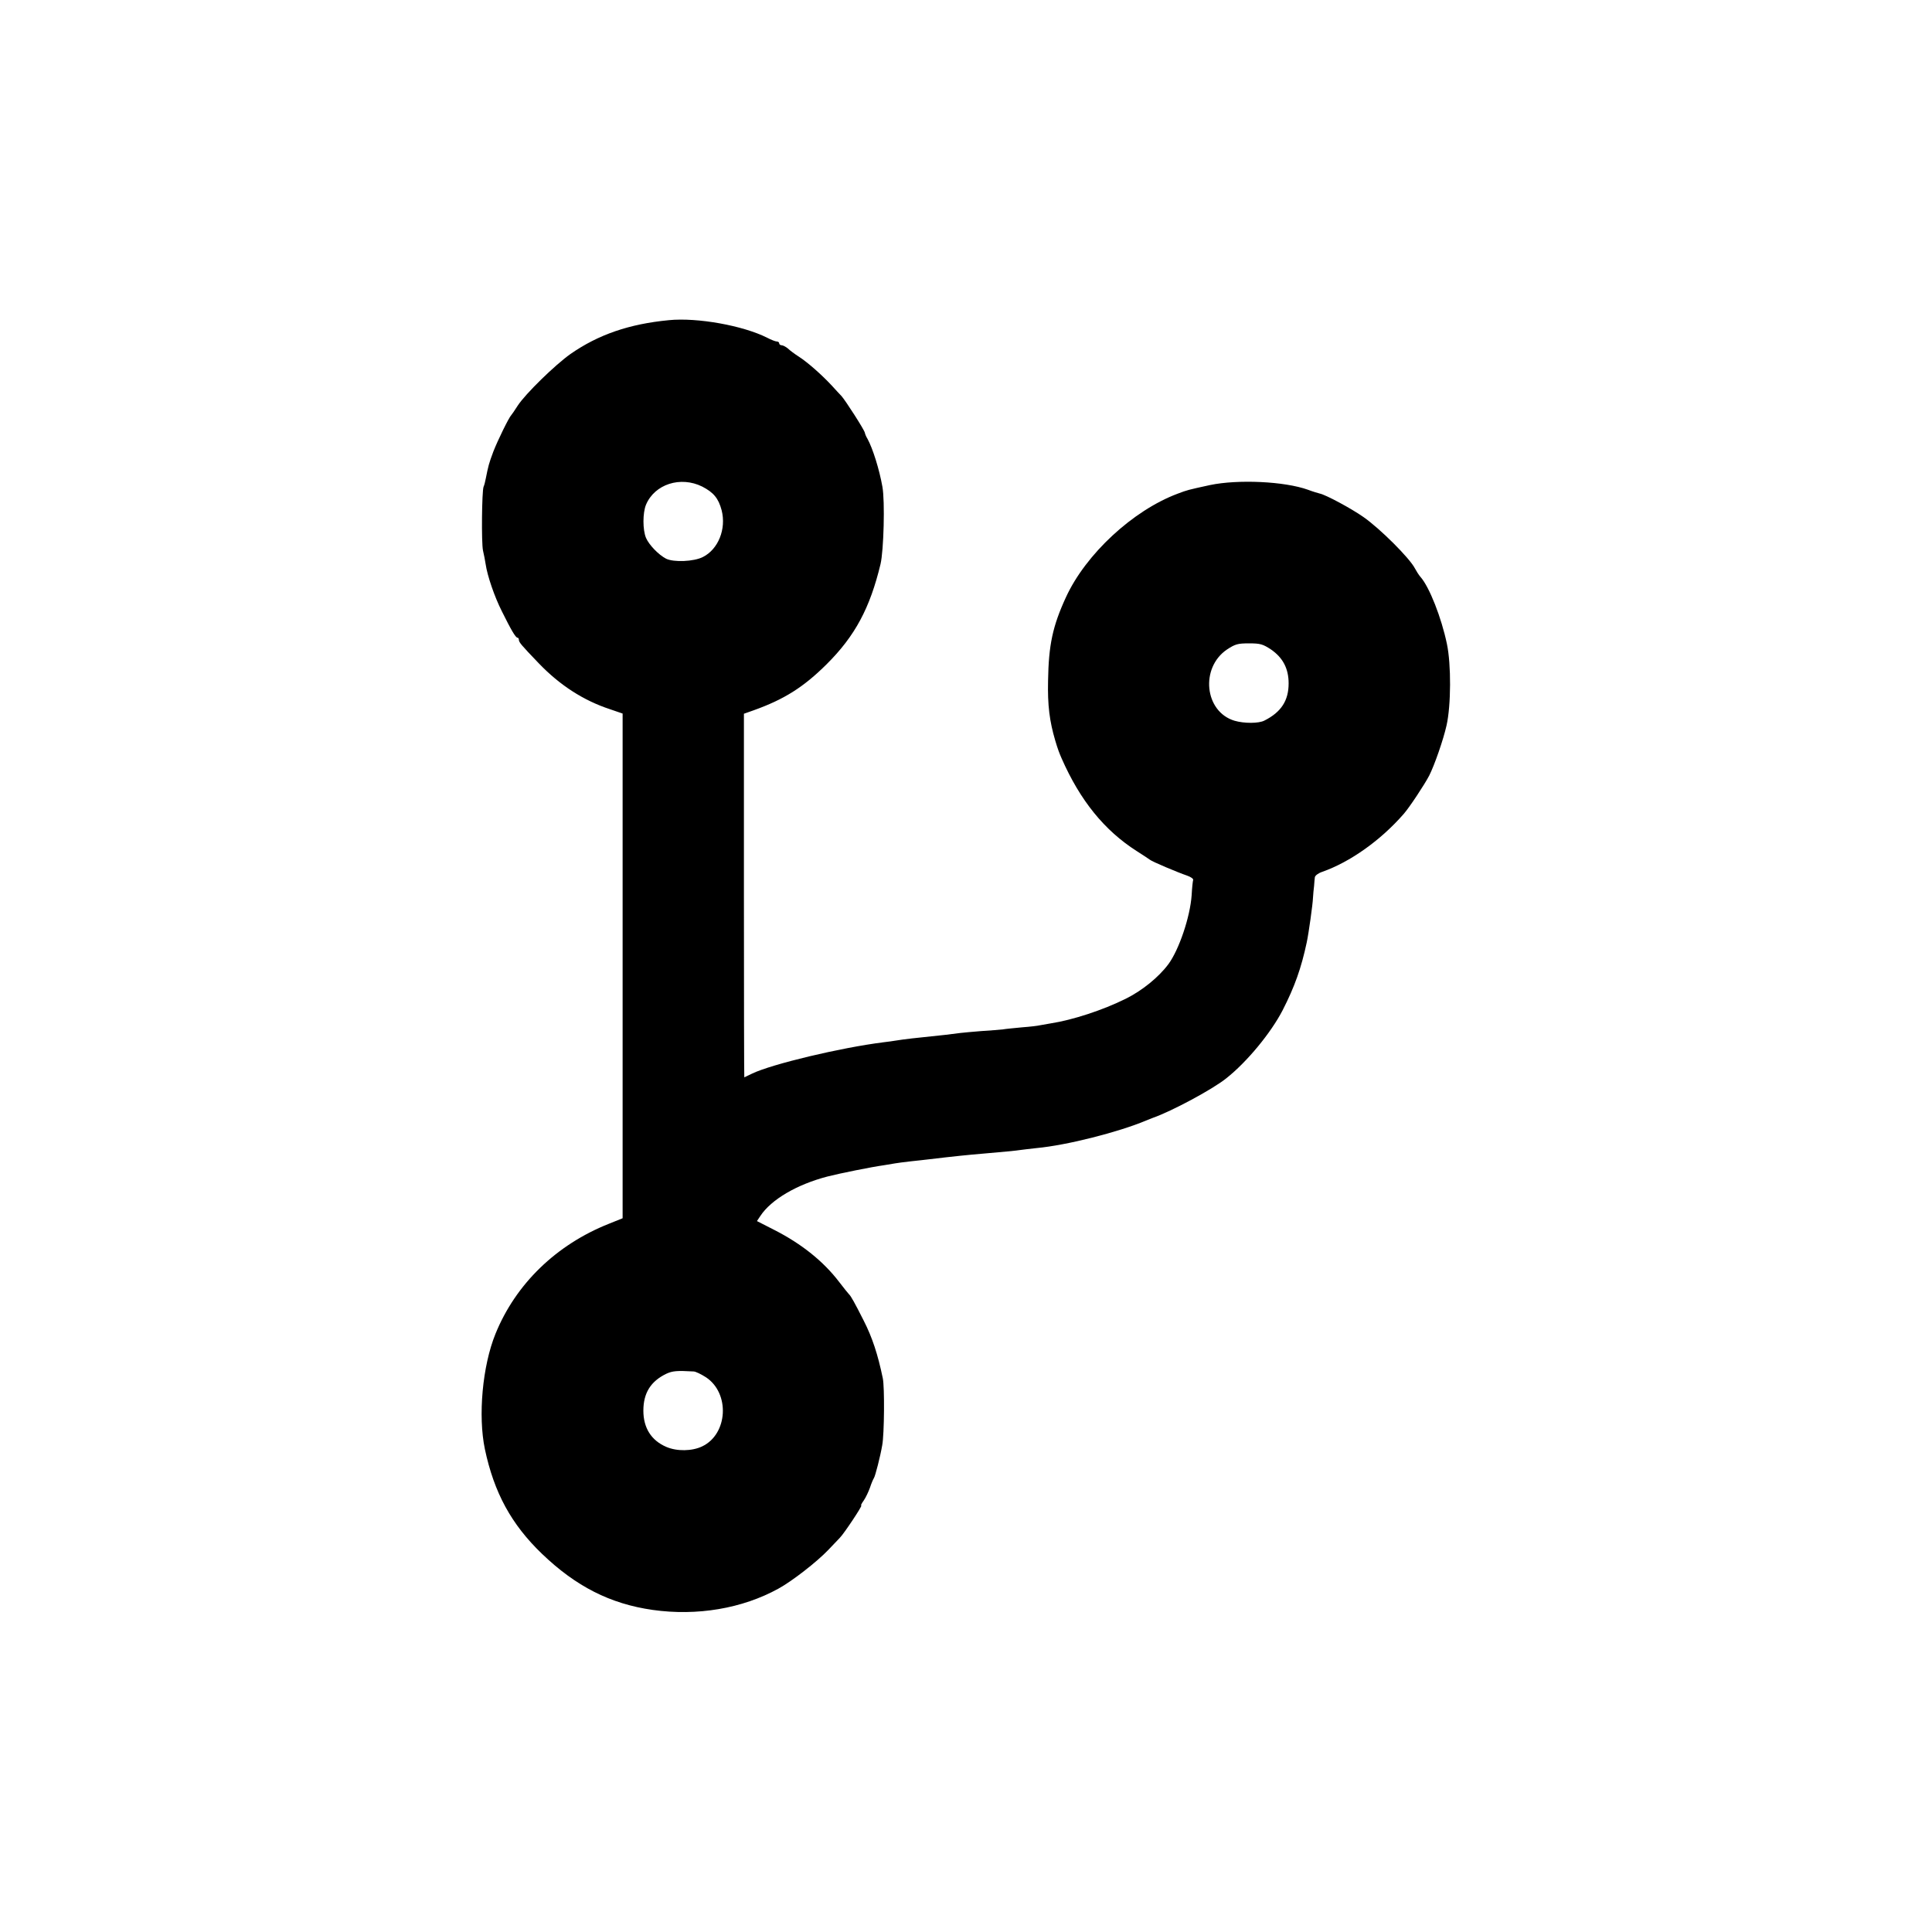 <?xml version="1.0" standalone="no"?>
<!DOCTYPE svg PUBLIC "-//W3C//DTD SVG 20010904//EN"
 "http://www.w3.org/TR/2001/REC-SVG-20010904/DTD/svg10.dtd">
<svg version="1.0" xmlns="http://www.w3.org/2000/svg"
 width="1024pt" height="1024pt" viewBox="0 0 1024 1024"
 preserveAspectRatio="xMidYMid meet">
<g transform="translate(0,1024) scale(0.1,-0.1)"
fill="#000000" stroke="none">
<path d="M3545 8543 c-209 -20 -373 -76 -521 -179 -82 -58 -239 -211 -280
-274 -16 -25 -31 -47 -34 -50 -13 -13 -72 -134 -95 -193 -24 -64 -27 -77 -40
-142 -3 -16 -8 -37 -12 -45 -9 -24 -12 -296 -3 -338 5 -20 11 -53 14 -72 9
-62 47 -173 86 -250 49 -99 73 -140 83 -140 4 0 7 -5 7 -10 0 -14 11 -27 105
-125 112 -117 238 -198 378 -244 l67 -23 0 -1337 0 -1338 -72 -29 c-280 -111
-495 -320 -602 -584 -69 -170 -93 -434 -56 -611 49 -231 140 -398 302 -554
180 -173 362 -266 588 -298 234 -33 474 7 666 113 73 40 204 142 264 205 25
26 52 55 61 64 23 23 121 171 114 171 -4 0 2 12 13 27 11 16 25 46 33 68 7 22
17 45 21 51 7 10 34 115 44 174 11 57 13 309 3 355 -26 126 -56 217 -101 305
-48 95 -68 131 -78 140 -3 3 -27 32 -52 65 -83 109 -199 202 -342 275 l-94 48
18 27 c57 87 194 167 355 209 66 17 235 51 300 60 23 4 50 8 60 10 11 2 49 7
85 11 36 4 76 8 90 10 142 17 214 24 285 30 95 8 190 17 205 20 8 1 47 6 85
10 160 15 432 84 580 146 17 7 32 13 35 14 98 34 317 151 390 210 111 88 237
242 298 360 64 125 99 224 128 360 10 46 32 203 33 235 1 19 4 49 6 65 1 17 3
37 4 45 1 9 18 22 39 29 148 52 310 167 432 307 30 34 110 155 135 203 28 55
75 190 92 266 24 106 25 323 2 432 -29 139 -93 302 -140 355 -9 10 -22 31 -30
46 -28 54 -184 210 -273 272 -64 45 -200 118 -231 124 -11 3 -39 11 -62 20
-125 45 -372 56 -520 25 -119 -26 -119 -26 -172 -46 -237 -89 -486 -320 -591
-548 -71 -154 -92 -254 -95 -443 -3 -131 8 -215 38 -317 14 -47 21 -65 34 -95
98 -223 227 -382 398 -491 33 -21 65 -42 70 -46 12 -10 147 -67 197 -84 20 -7
34 -17 32 -23 -2 -6 -6 -42 -8 -81 -8 -115 -67 -289 -123 -365 -52 -70 -140
-141 -227 -184 -121 -60 -280 -112 -396 -130 -19 -3 -45 -8 -57 -10 -12 -3
-54 -8 -95 -11 -40 -4 -86 -8 -103 -11 -16 -2 -68 -6 -115 -9 -47 -4 -96 -8
-110 -10 -14 -2 -50 -6 -80 -10 -166 -17 -216 -23 -260 -30 -14 -2 -43 -7 -65
-9 -231 -29 -593 -116 -698 -166 -22 -11 -42 -20 -42 -20 -1 0 -2 434 -2 964
l0 963 51 18 c162 58 264 122 387 244 151 150 230 298 286 531 17 72 24 334
10 410 -16 91 -51 203 -79 254 -7 11 -13 26 -14 32 -2 15 -104 173 -124 195
-8 8 -31 33 -51 55 -50 54 -126 122 -174 153 -22 14 -49 34 -59 44 -11 9 -26
17 -33 17 -7 0 -13 5 -13 10 0 6 -6 10 -13 10 -7 0 -30 9 -51 20 -127 64 -369
108 -521 93z m177 -882 c60 -31 86 -62 103 -126 25 -99 -18 -206 -99 -247 -48
-25 -156 -29 -196 -9 -40 21 -90 73 -106 110 -18 43 -18 132 0 176 46 109 183
153 298 96z m3014 -863 c64 -44 94 -102 94 -180 0 -91 -39 -152 -128 -197 -30
-16 -108 -16 -159 -1 -159 48 -183 281 -39 378 43 28 56 32 116 32 60 0 73 -4
116 -32z m-3060 -3827 c11 0 41 -15 66 -31 128 -85 116 -301 -20 -366 -54 -26
-134 -27 -190 -3 -80 34 -122 101 -122 192 0 94 39 156 122 196 33 15 56 17
144 12z"/>
</g>
</svg>
